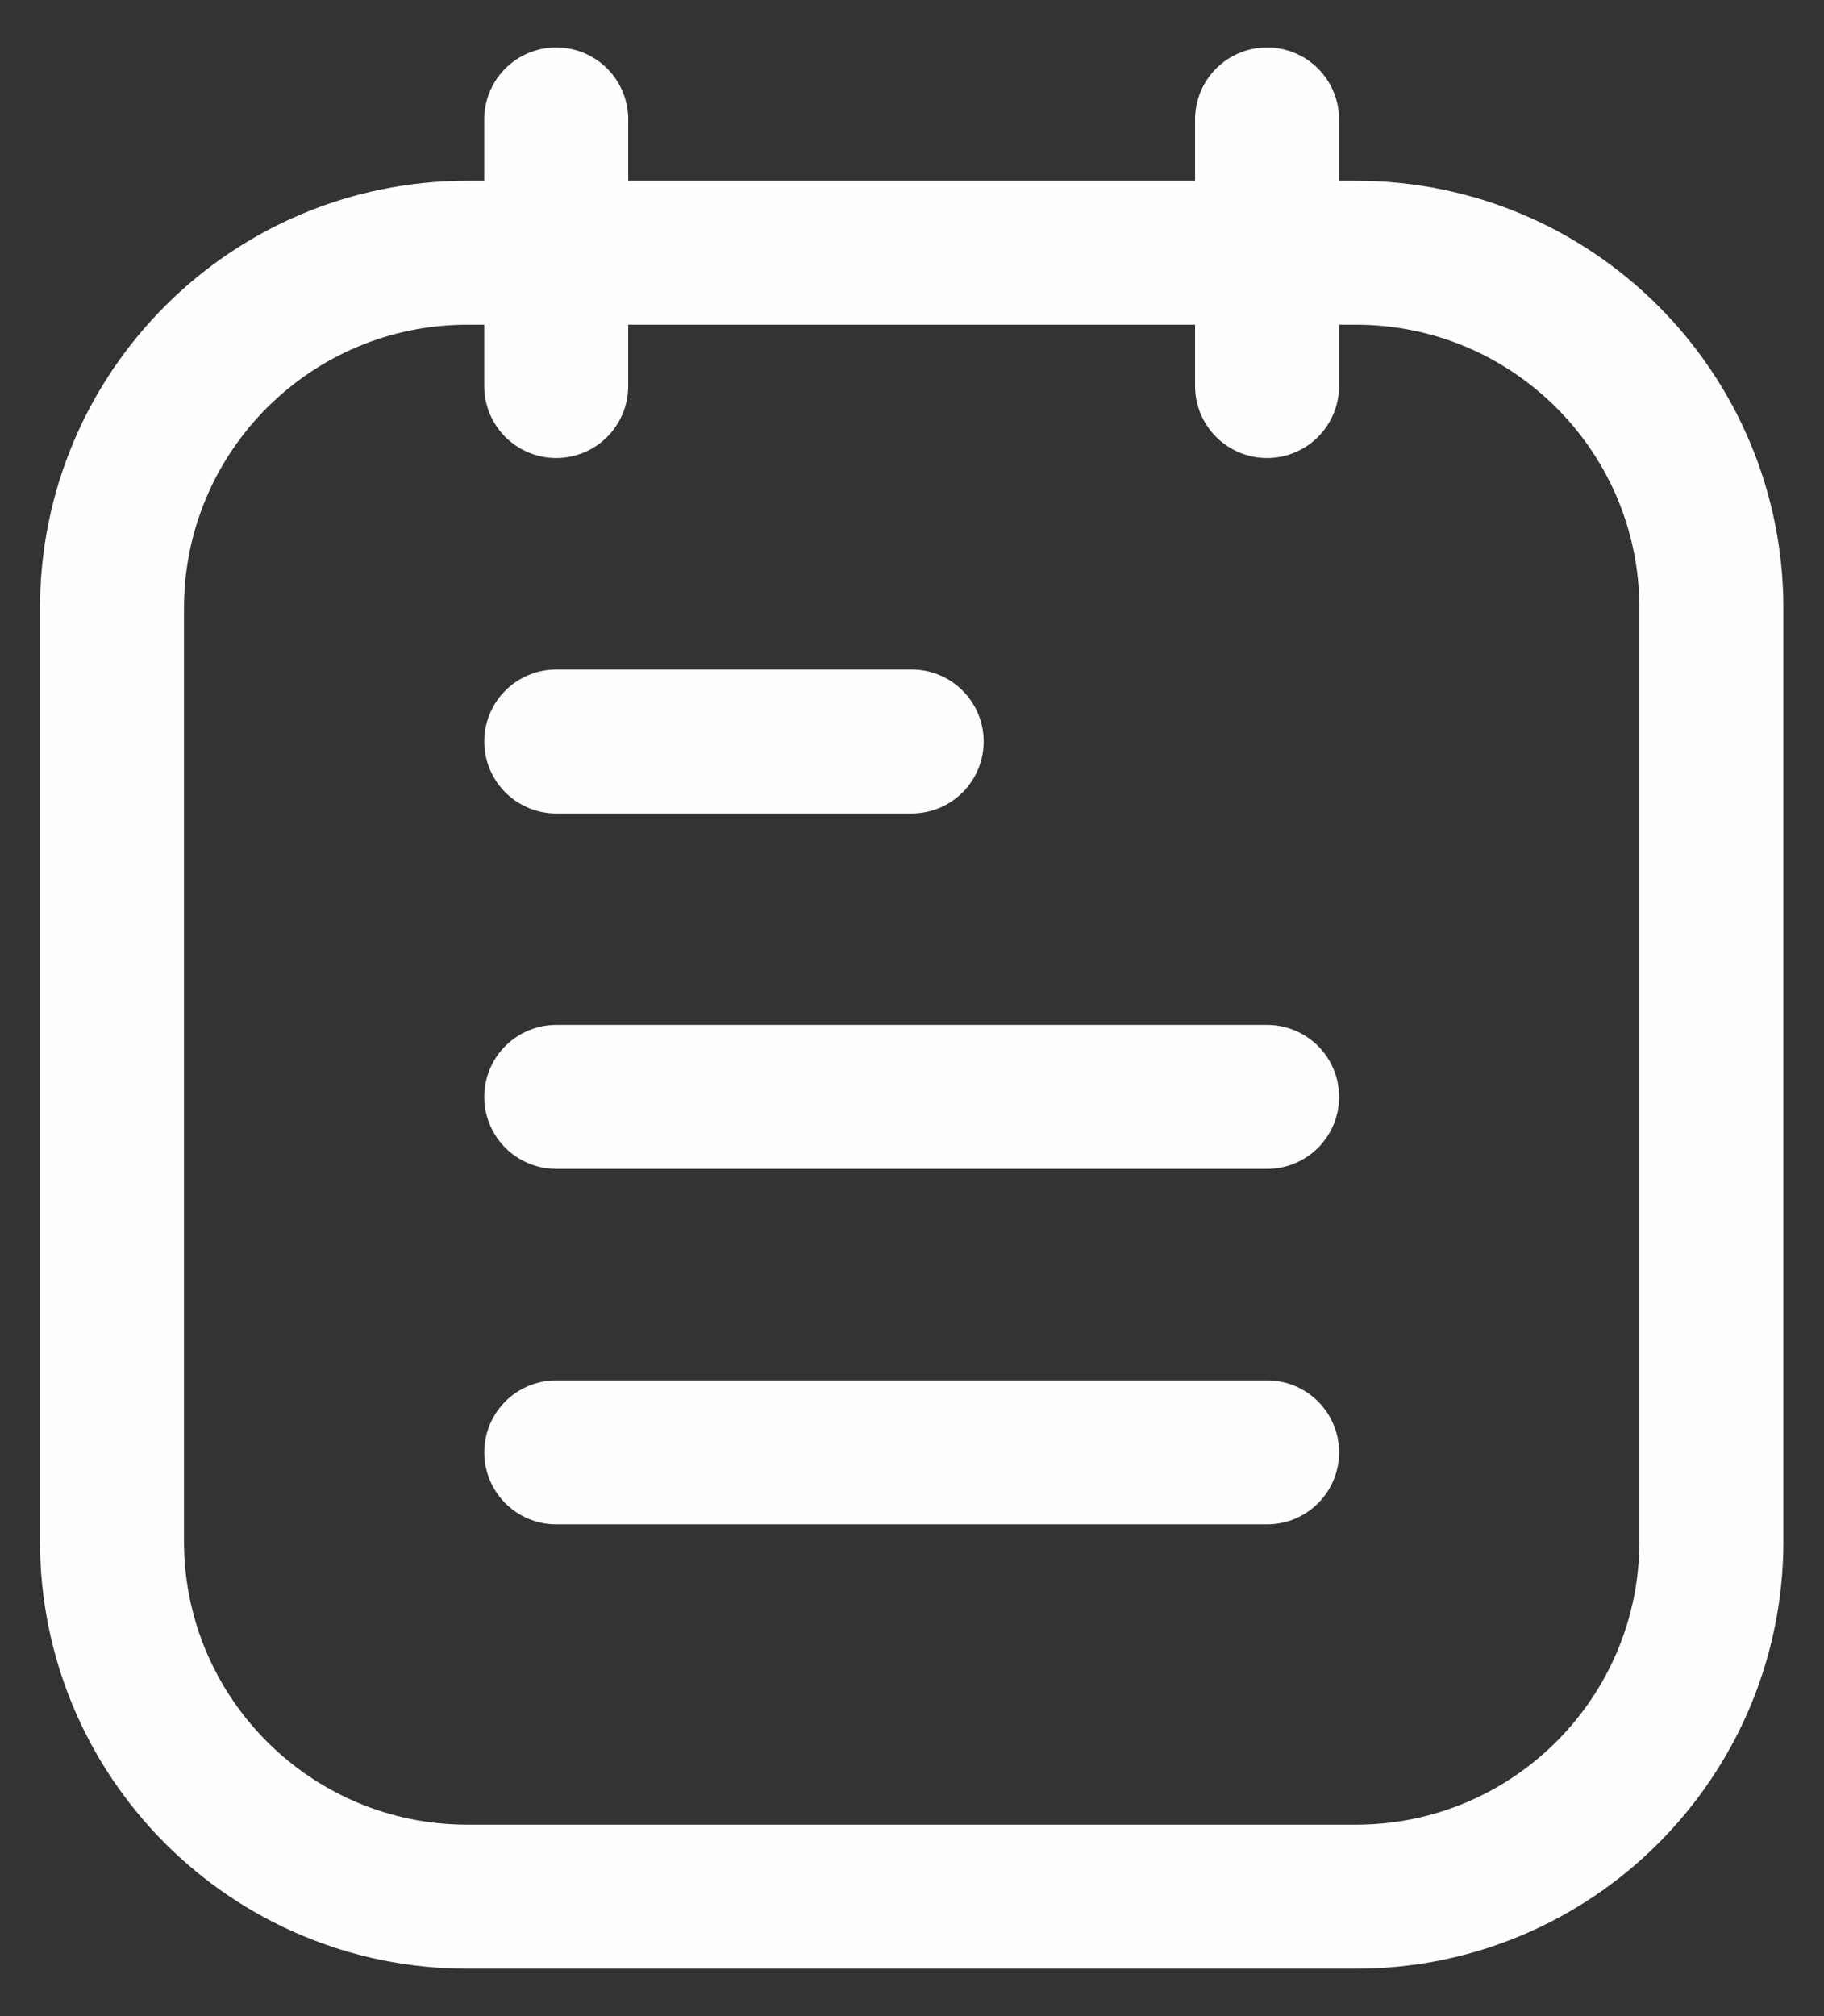 <svg width="38" height="42" viewBox="0 0 38 42" fill="none" xmlns="http://www.w3.org/2000/svg">
<rect x="0" y="0" width="38" height="42" fill="#333333" stroke="none"/>
<path d="M11.589 15.447H18.993M11.589 22.851H26.398M11.589 30.256H26.398M26.397 2.488V8.042M11.588 2.488V8.042M9.737 5.265H28.249C32.339 5.265 35.654 8.58 35.654 12.67V32.107C35.654 36.196 32.339 39.512 28.249 39.512H9.737C5.648 39.512 2.333 36.196 2.333 32.107V12.67C2.333 8.58 5.648 5.265 9.737 5.265Z" stroke="#FEFEFE" stroke-width="3" stroke-linecap="round" stroke-linejoin="round"/>
</svg>
